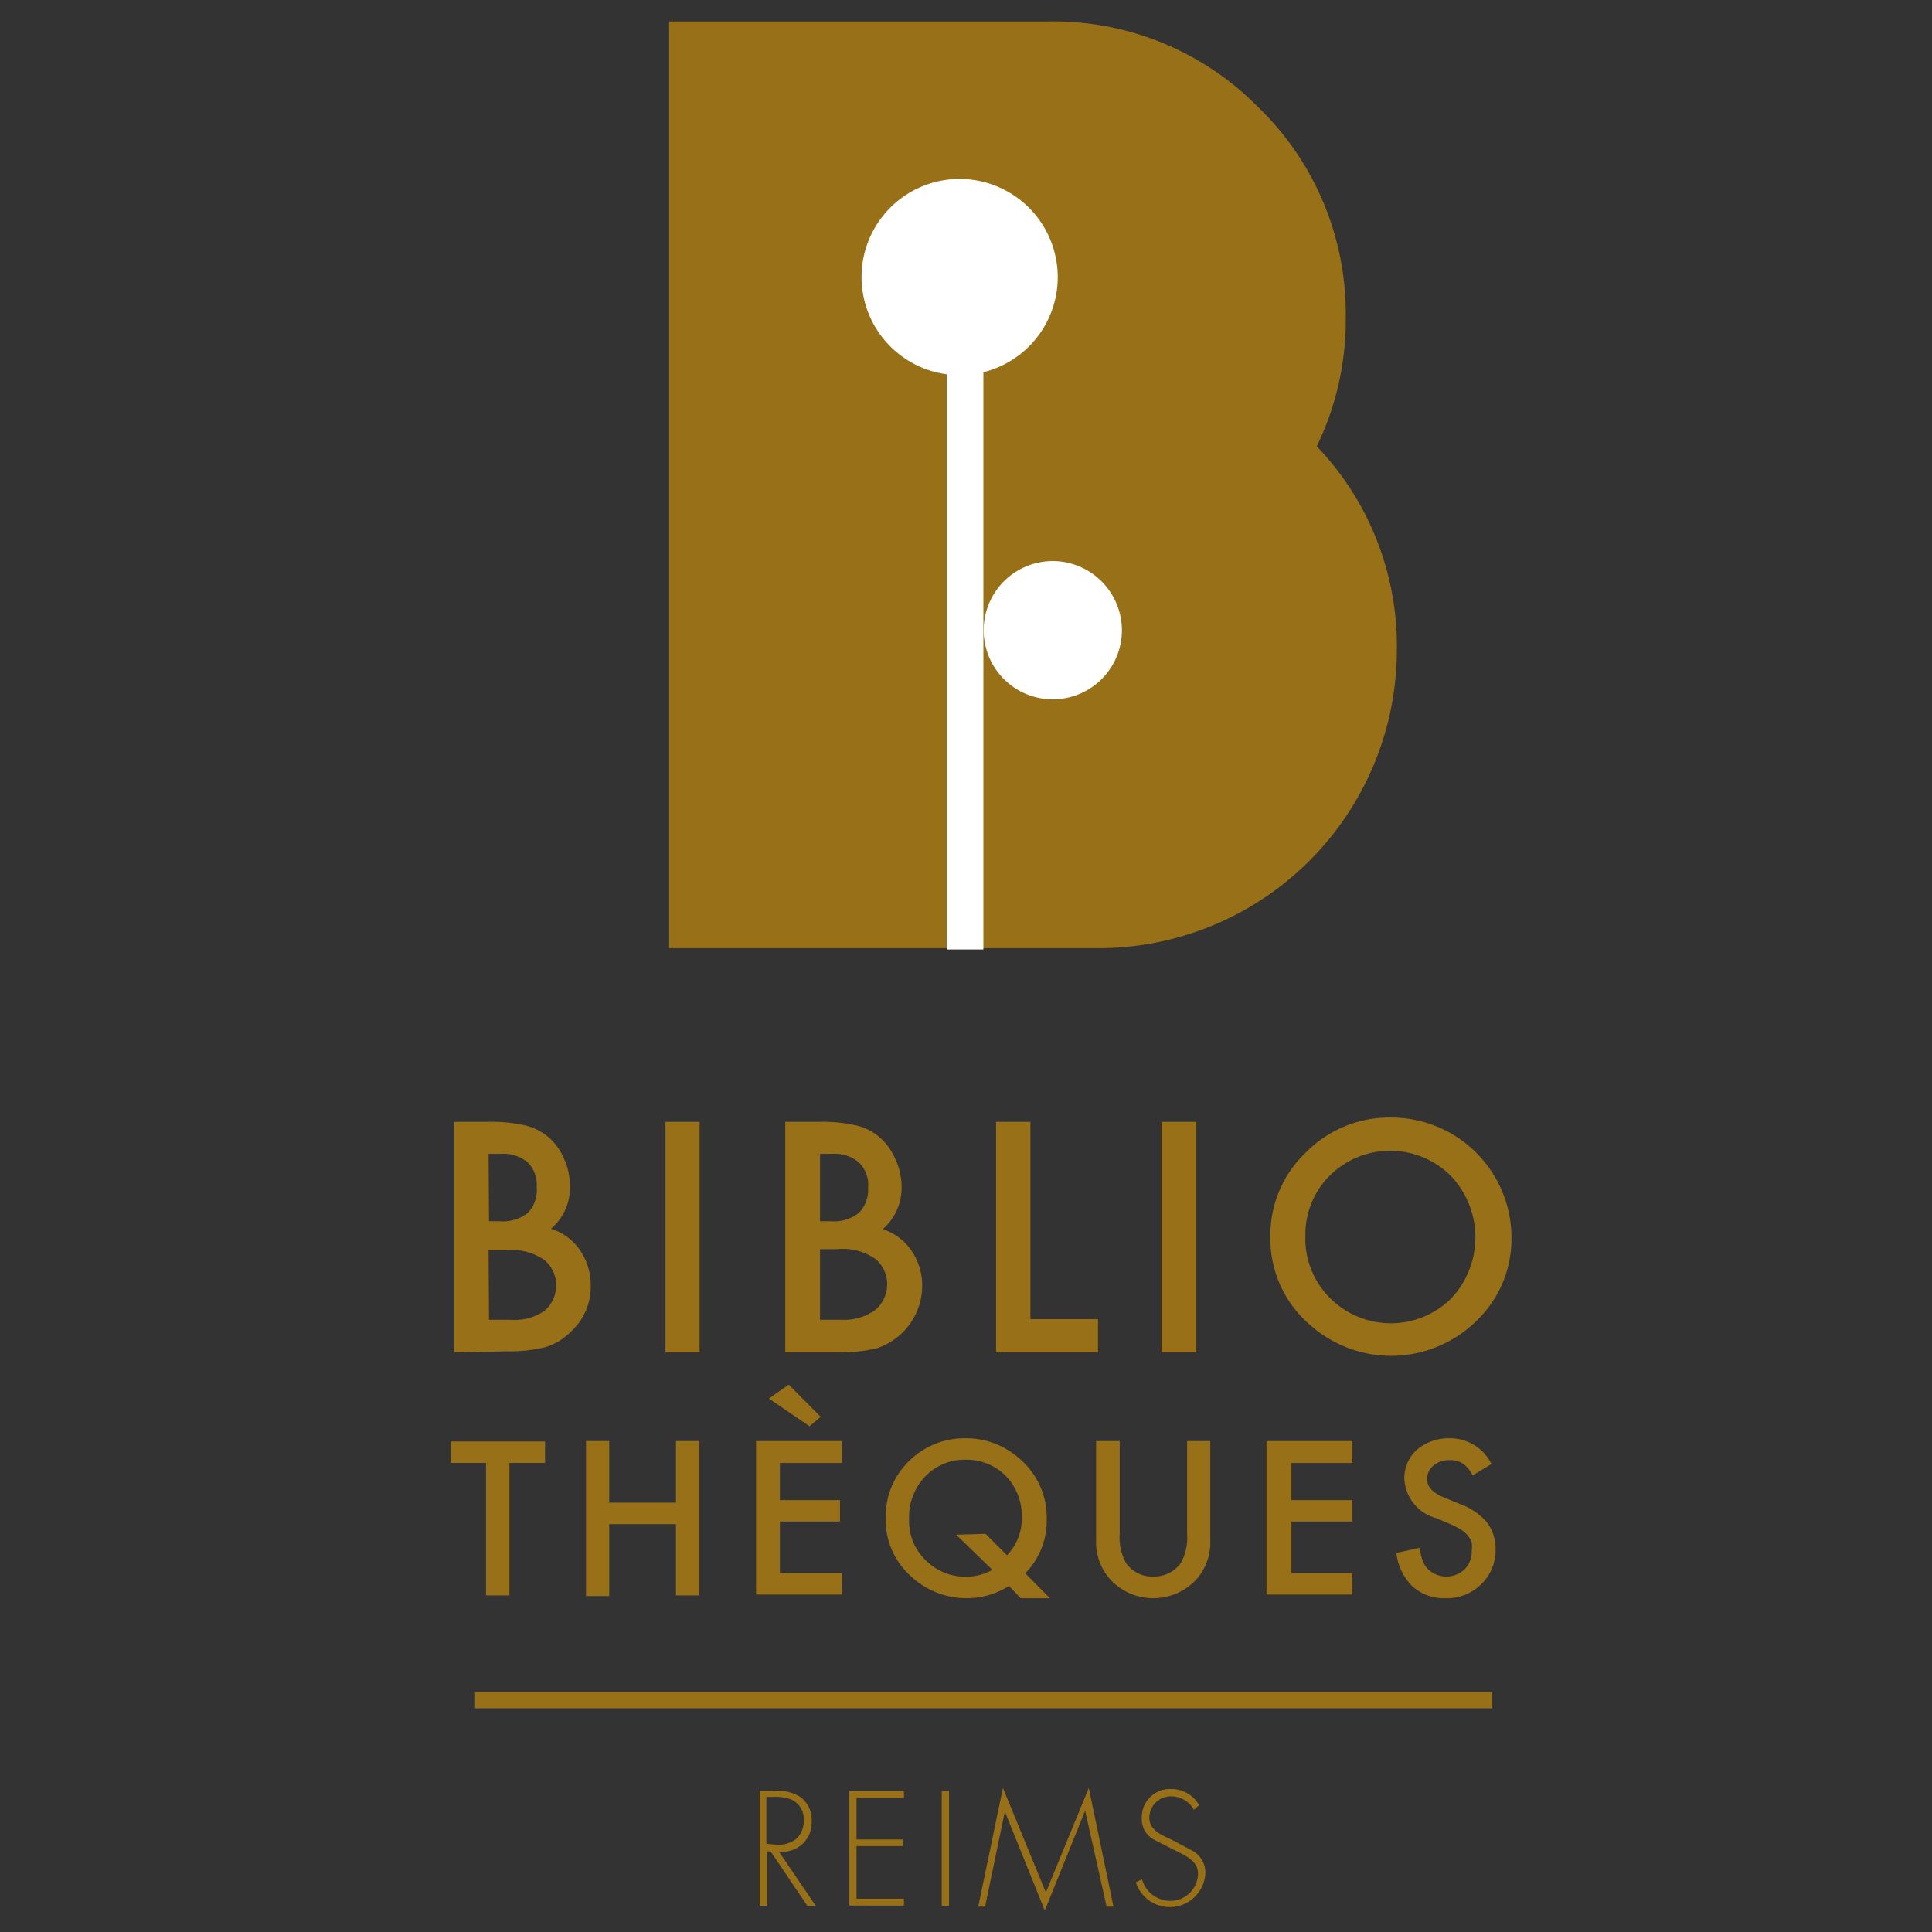 <?xml version="1.0" encoding="UTF-8"?>
<svg xmlns="http://www.w3.org/2000/svg" id="f5cc72fe-b760-4a62-91e9-9b32d1dcce21" data-name="Calque 2" viewBox="0 0 90 90">
  <rect x="0" y="0" width="90" height="90" fill="#333333" stroke="none"/>
  <defs>
    <style>.ba1ae57e-a996-406d-84b3-c571bf81a882{fill:#987018;}.bbebc893-2dbf-4445-96e8-9757c33e86c1{fill:#fff;}</style>
  </defs>
  <path class="ba1ae57e-a996-406d-84b3-c571bf81a882" d="M48.79,1A13.39,13.39,0,0,1,58.62,5a13.38,13.38,0,0,1,4.07,9.79,13.44,13.44,0,0,1-1.35,6,13.45,13.45,0,0,1,3.73,9.53,13.9,13.9,0,0,1-13.9,13.85h-20V1Z"></path>
  <path class="ba1ae57e-a996-406d-84b3-c571bf81a882" d="M21.16,63V52.26h1.61a7,7,0,0,1,1.71.17,2.63,2.63,0,0,1,1.09.56,2.79,2.79,0,0,1,.71,1,3.09,3.09,0,0,1,.27,1.25,2.52,2.52,0,0,1-.88,2,2.56,2.56,0,0,1,1.35,1,2.89,2.89,0,0,1,.5,1.67A2.84,2.84,0,0,1,26.63,62a2.89,2.89,0,0,1-1.2.75,7.1,7.1,0,0,1-1.82.2Zm1.62-6.11h.5a1.85,1.85,0,0,0,1.32-.4A1.54,1.54,0,0,0,25,55.29a1.46,1.46,0,0,0-.43-1.15,1.77,1.77,0,0,0-1.24-.39h-.57Zm0,4.59h1a2.43,2.43,0,0,0,1.6-.43,1.56,1.56,0,0,0,0-2.34,2.68,2.68,0,0,0-1.81-.47h-.81Z"></path>
  <path class="ba1ae57e-a996-406d-84b3-c571bf81a882" d="M32.59,52.26V63H31V52.26Z"></path>
  <path class="ba1ae57e-a996-406d-84b3-c571bf81a882" d="M36.58,63V52.26h1.61a7,7,0,0,1,1.71.17A2.57,2.57,0,0,1,41,53a2.79,2.79,0,0,1,.71,1A3,3,0,0,1,42,55.26a2.55,2.55,0,0,1-.88,2,2.57,2.57,0,0,1,1.34,1,2.89,2.89,0,0,1,.5,1.67,3.08,3.08,0,0,1-2.09,2.87A7.1,7.1,0,0,1,39,63Zm1.62-6.11h.5a1.85,1.85,0,0,0,1.32-.4,1.54,1.54,0,0,0,.42-1.17A1.46,1.46,0,0,0,40,54.14a1.77,1.77,0,0,0-1.24-.39H38.2Zm0,4.59h1A2.43,2.43,0,0,0,40.8,61a1.56,1.56,0,0,0,0-2.34,2.66,2.66,0,0,0-1.8-.47H38.2Z"></path>
  <path class="ba1ae57e-a996-406d-84b3-c571bf81a882" d="M48,52.26v9.19h3.15V63H46.4V52.26Z"></path>
  <path class="ba1ae57e-a996-406d-84b3-c571bf81a882" d="M55.73,52.26V63H54.11V52.26Z"></path>
  <path class="ba1ae57e-a996-406d-84b3-c571bf81a882" d="M59.18,57.57a5.29,5.29,0,0,1,1.66-3.89,5.45,5.45,0,0,1,4-1.62,5.6,5.6,0,0,1,5.57,5.57,5.28,5.28,0,0,1-1.65,3.92,5.67,5.67,0,0,1-7.72.18A5.28,5.28,0,0,1,59.18,57.57Zm1.63,0A3.9,3.9,0,0,0,62,60.51a4,4,0,0,0,5.58,0,4.16,4.16,0,0,0,0-5.74,4,4,0,0,0-5.64,0A3.87,3.87,0,0,0,60.81,57.59Z"></path>
  <path class="ba1ae57e-a996-406d-84b3-c571bf81a882" d="M23.73,68.15v6.17H22.64V68.15H21v-1h4.39v1Z"></path>
  <path class="ba1ae57e-a996-406d-84b3-c571bf81a882" d="M28.38,70h3.11V67.13h1.08v7.19H31.49V71H28.38v3.35H27.3V67.13h1.08Z"></path>
  <path class="ba1ae57e-a996-406d-84b3-c571bf81a882" d="M39.22,68.15H36.33v1.73h2.8v1h-2.8v2.4h2.89v1h-4V67.13h4Zm-3.4-3,.92-.65,1.49,1.5-.52.44Z"></path>
  <path class="ba1ae57e-a996-406d-84b3-c571bf81a882" d="M48.91,74.45H47.55L47,73.88a3.65,3.65,0,0,1-2,.57,3.78,3.78,0,0,1-2.54-1,3.5,3.5,0,0,1-1.2-2.73,3.59,3.59,0,0,1,1.14-2.71A3.67,3.67,0,0,1,45,67a3.72,3.72,0,0,1,2.46.92,3.61,3.61,0,0,1,1.3,2.89,3.48,3.48,0,0,1-1,2.48Zm-3-3,1,1a2.47,2.47,0,0,0,.69-1.78,2.67,2.67,0,0,0-.77-1.94A2.57,2.57,0,0,0,45,68a2.52,2.52,0,0,0-1.9.78,2.73,2.73,0,0,0-.75,2,2.52,2.52,0,0,0,.77,1.9,2.61,2.61,0,0,0,1.84.77,2.55,2.55,0,0,0,1.27-.32l-1.69-1.64Z"></path>
  <path class="ba1ae57e-a996-406d-84b3-c571bf81a882" d="M52.16,67.13v4.33a2.42,2.42,0,0,0,.3,1.36,1.48,1.48,0,0,0,1.27.62A1.51,1.51,0,0,0,55,72.82a2.38,2.38,0,0,0,.3-1.36V67.13h1.08v4.63a2.58,2.58,0,0,1-.7,1.87,2.74,2.74,0,0,1-3.91,0,2.59,2.59,0,0,1-.71-1.87V67.13Z"></path>
  <path class="ba1ae57e-a996-406d-84b3-c571bf81a882" d="M63,68.15H60.16v1.73H63v1H60.16v2.4H63v1h-4V67.13h4Z"></path>
  <path class="ba1ae57e-a996-406d-84b3-c571bf81a882" d="M69.48,68.2l-.88.53a1.38,1.38,0,0,0-.47-.56,1.07,1.07,0,0,0-.6-.15,1.11,1.11,0,0,0-.75.25.8.8,0,0,0-.3.64c0,.35.26.63.79.85l.71.29a3,3,0,0,1,1.28.86,2,2,0,0,1,.41,1.25A2.2,2.2,0,0,1,69,73.8a2.27,2.27,0,0,1-1.66.65,2.19,2.19,0,0,1-1.54-.55,2.56,2.56,0,0,1-.75-1.56l1.1-.24a1.79,1.79,0,0,0,.26.87,1.23,1.23,0,0,0,1.82.13,1.18,1.18,0,0,0,.33-.86,1.6,1.6,0,0,0,0-.39,1,1,0,0,0-.19-.32,1.18,1.18,0,0,0-.31-.27,3.42,3.42,0,0,0-.47-.25l-.69-.29a2,2,0,0,1-1.48-1.82A1.76,1.76,0,0,1,66,67.54,2.27,2.27,0,0,1,67.54,67,2.15,2.15,0,0,1,69.48,68.2Z"></path>
  <path class="ba1ae57e-a996-406d-84b3-c571bf81a882" d="M38,88.78h-.39L35.9,86.25h-.17v2.53h-.34V83.43h.66a2,2,0,0,1,1.22.27,1.32,1.32,0,0,1,.54,1.15,1.35,1.35,0,0,1-1.53,1.4Zm-1.87-2.85a1.37,1.37,0,0,0,.94-.25,1.1,1.1,0,0,0,.37-.85,1,1,0,0,0-.57-1,2.33,2.33,0,0,0-.95-.12h-.22v2.18Z"></path>
  <path class="ba1ae57e-a996-406d-84b3-c571bf81a882" d="M39.9,83.75v1.94h2.16V86H39.9v2.45h2.21v.32H39.56V83.43h2.55v.32Z"></path>
  <path class="ba1ae57e-a996-406d-84b3-c571bf81a882" d="M44.21,88.78h-.34V83.43h.34Z"></path>
  <path class="ba1ae57e-a996-406d-84b3-c571bf81a882" d="M50.55,84.35h0L48.67,89l-1.86-4.61h0l-.92,4.43h-.32l1.15-5.53,2,4.87,2-4.87,1.15,5.53h-.32Z"></path>
  <path class="ba1ae57e-a996-406d-84b3-c571bf81a882" d="M55.62,84.31a1.22,1.22,0,0,0-1.08-.63,1,1,0,0,0-1,1c0,.56.53.79,1,1l1,.53a1.16,1.16,0,0,1,.61,1.07,1.66,1.66,0,0,1-3.24.4l.29-.13a1.37,1.37,0,0,0,1.29,1,1.29,1.29,0,0,0,1.32-1.26c0-.61-.61-.86-1.07-1.09l-1-.51a1.08,1.08,0,0,1-.55-1,1.31,1.31,0,0,1,1.37-1.35,1.48,1.48,0,0,1,1.3.75Z"></path>
  <rect class="ba1ae57e-a996-406d-84b3-c571bf81a882" x="22.13" y="78.82" width="47.38" height="0.76"></rect>
  <path class="bbebc893-2dbf-4445-96e8-9757c33e86c1" d="M49.27,13.11a4.57,4.57,0,1,1-4.36-4.77A4.58,4.58,0,0,1,49.27,13.11Z"></path>
  <path class="bbebc893-2dbf-4445-96e8-9757c33e86c1" d="M52.26,29.5a3.22,3.22,0,1,1-3.08-3.36A3.23,3.23,0,0,1,52.26,29.5Z"></path>
  <rect class="bbebc893-2dbf-4445-96e8-9757c33e86c1" x="44.1" y="9.14" width="1.71" height="35.09"></rect>
</svg>
